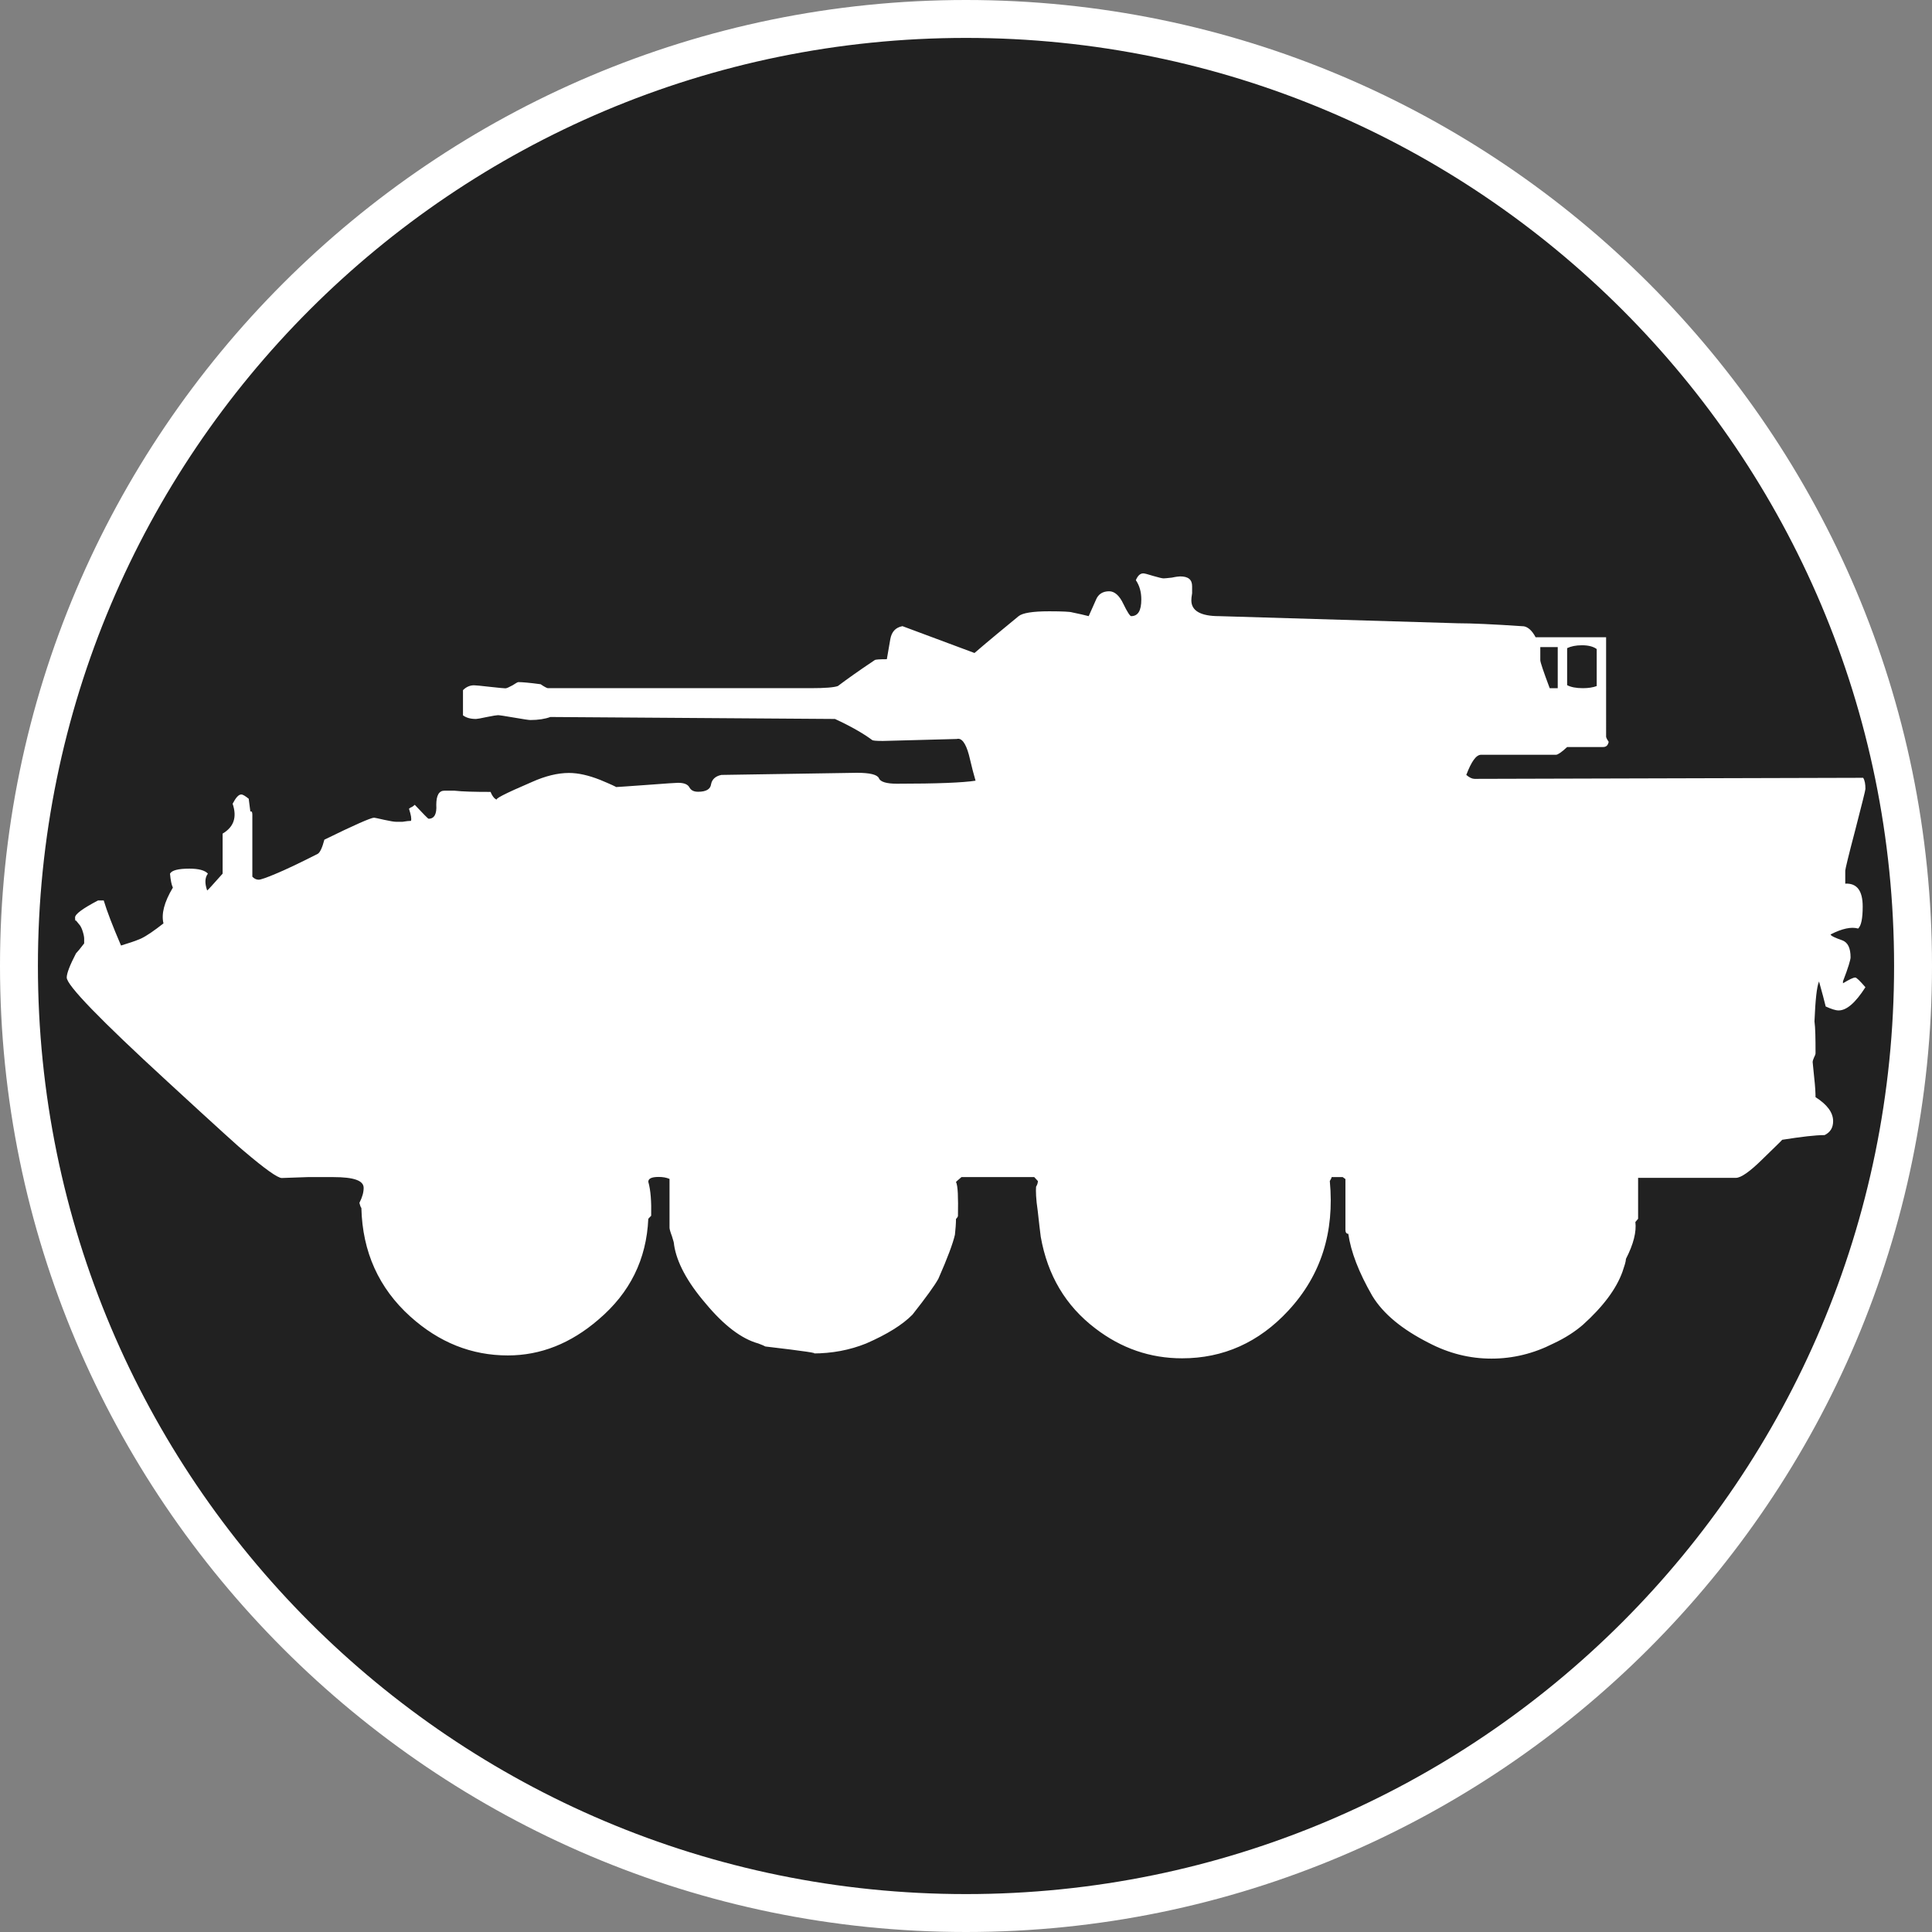 <?xml version="1.0" standalone="no"?>
<svg xmlns="http://www.w3.org/2000/svg" viewBox="-6.37 -6.37 12.74 12.74" color="#212121" width="75" height="75"><rect x="-6.37" y="-6.37" width="12.74" height="12.74" fill="#808080" stroke="none"/><g transform="matrix(1 0 0 -1 0 0)">
		<g xmlns="http://www.w3.org/2000/svg">
			<path class="primary" fill="currentColor" d="M0-6.245c-3.444,0-6.245,2.802-6.245,6.246c0,3.443,2.802,6.244,6.245,6.244s6.245-2.801,6.245-6.244    C6.245-3.443,3.444-6.245,0-6.245z"/>
			<path class="secondary" d="M0,6.12c3.38,0,6.12-2.74,6.12-6.119C6.12-3.38,3.38-6.12,0-6.12s-6.12,2.74-6.12,6.121    C-6.12,3.38-3.38,6.12,0,6.12 M0,6.37c-3.513,0-6.37-2.857-6.37-6.369C-6.37-3.512-3.513-6.37,0-6.37s6.37,2.858,6.37,6.371    C6.37,3.513,3.513,6.37,0,6.37L0,6.37z" fill="#FFFFFF"/>
		</g>
		<path xmlns="http://www.w3.org/2000/svg" id="LAV_25_2_" class="secondary" d="M5.931,1.168c0-0.01-0.023-0.099-0.067-0.271c-0.045-0.17-0.066-0.26-0.066-0.268V0.543   c0.077,0.004,0.115-0.046,0.115-0.151c0-0.079-0.01-0.127-0.03-0.145c-0.045,0.013-0.106,0-0.182-0.039   c0.003-0.01,0.03-0.022,0.078-0.039c0.037-0.014,0.054-0.052,0.054-0.112c0-0.015-0.014-0.065-0.05-0.158v-0.013   c0.043,0.026,0.068,0.038,0.081,0.038c0.008,0,0.03-0.021,0.067-0.064C5.865-0.243,5.807-0.293,5.754-0.293   c-0.021,0-0.049,0.01-0.085,0.026C5.66-0.23,5.646-0.176,5.625-0.102C5.61-0.137,5.601-0.224,5.595-0.365   c0.006-0.043,0.007-0.113,0.007-0.21c0-0.005-0.002-0.013-0.009-0.026c-0.006-0.014-0.01-0.024-0.01-0.033   c0-0.005,0.004-0.037,0.01-0.1C5.6-0.795,5.602-0.839,5.602-0.865c0.076-0.048,0.116-0.101,0.116-0.158   c0-0.043-0.018-0.073-0.056-0.092c-0.061,0-0.153-0.011-0.28-0.031C5.378-1.152,5.335-1.193,5.251-1.275   C5.169-1.356,5.11-1.397,5.077-1.397H4.432v-0.27L4.414-1.688c0.008-0.064-0.012-0.146-0.062-0.243   C4.351-1.952,4.341-1.98,4.329-2.016c-0.041-0.114-0.128-0.23-0.261-0.35C4.018-2.409,3.954-2.452,3.872-2.49   c-0.13-0.066-0.266-0.099-0.407-0.099c-0.143,0-0.28,0.034-0.414,0.104c-0.175,0.089-0.299,0.19-0.372,0.31   C2.59-2.02,2.538-1.885,2.521-1.766c-0.012,0-0.019,0.009-0.019,0.026v0.335L2.484-1.392H2.411c0-0.004-0.004-0.013-0.012-0.026   C2.431-1.755,2.341-2.04,2.126-2.272c-0.195-0.211-0.43-0.315-0.701-0.315c-0.211,0-0.401,0.066-0.572,0.197   c-0.196,0.149-0.315,0.35-0.36,0.604c-0.004,0.035-0.012,0.092-0.02,0.171C0.461-1.536,0.46-1.482,0.462-1.456   c0.01,0.017,0.012,0.029,0.012,0.038L0.45-1.392h-0.48C-0.038-1.4-0.052-1.41-0.066-1.424c0.013-0.025,0.015-0.102,0.013-0.224   c0-0.004-0.005-0.012-0.013-0.02c0-0.031-0.003-0.066-0.007-0.104c-0.013-0.057-0.049-0.154-0.109-0.29   c-0.024-0.044-0.081-0.123-0.171-0.237c-0.065-0.066-0.165-0.129-0.305-0.19c-0.109-0.044-0.226-0.066-0.353-0.066   c0.05,0-0.055,0.016-0.312,0.046c-0.006,0.004-0.023,0.011-0.047,0.02c-0.109,0.03-0.226,0.118-0.347,0.264   C-1.84-2.082-1.908-1.952-1.925-1.839c0,0.011-0.004,0.027-0.014,0.057C-1.95-1.753-1.955-1.734-1.955-1.726v0.322   c-0.021,0.009-0.044,0.013-0.072,0.013c-0.047,0-0.068-0.011-0.068-0.032c0.016-0.056,0.021-0.131,0.019-0.224   c-0.005-0.004-0.011-0.012-0.019-0.02c-0.012-0.268-0.121-0.488-0.328-0.664c-0.183-0.158-0.382-0.237-0.598-0.237   c-0.239,0-0.453,0.085-0.644,0.257C-3.872-2.124-3.98-1.885-3.987-1.596C-3.994-1.587-3.996-1.575-4-1.562   c0.02,0.039,0.028,0.071,0.028,0.099c0,0.048-0.064,0.071-0.2,0.071c-0.007,0-0.063,0-0.169,0   c-0.105-0.004-0.163-0.006-0.171-0.006c-0.027,0-0.11,0.059-0.25,0.178c-0.003,0-0.173,0.153-0.506,0.46   C-5.709-0.355-5.93-0.127-5.93-0.076c0,0.027,0.02,0.08,0.061,0.159c0.012,0.013,0.03,0.034,0.054,0.066c0,0.004,0,0.015,0,0.031   c0,0.009-0.002,0.023-0.008,0.043c-0.006,0.021-0.013,0.035-0.019,0.044C-5.848,0.275-5.857,0.286-5.869,0.3   c-0.004-0.005-0.006,0.002-0.006,0.02c0,0.022,0.05,0.059,0.151,0.112h0.038c0.021-0.07,0.059-0.169,0.114-0.297   C-5.523,0.15-5.479,0.164-5.44,0.181c0.038,0.018,0.088,0.053,0.148,0.1C-5.307,0.343-5.288,0.42-5.23,0.517   c-0.009,0.018-0.015,0.049-0.019,0.092c0.012,0.022,0.055,0.033,0.128,0.033c0.061,0,0.102-0.011,0.122-0.033   c-0.02-0.026-0.022-0.062-0.005-0.111c0.003,0,0.036,0.037,0.102,0.111v0.264c0.074,0.044,0.096,0.108,0.066,0.197   c0.021,0.04,0.039,0.061,0.057,0.061c0.011,0,0.026-0.01,0.049-0.028l0.011-0.085c0.009,0.005,0.013-0.003,0.013-0.021V0.589   c0.012-0.013,0.026-0.02,0.042-0.02c0.012,0,0.051,0.013,0.112,0.039c0.063,0.026,0.156,0.07,0.278,0.132   c0.015,0.01,0.029,0.04,0.043,0.093c0.198,0.097,0.307,0.145,0.328,0.145c0.004,0,0.026-0.005,0.066-0.014   c0.041-0.009,0.066-0.013,0.078-0.013c0.005,0,0.02,0,0.044,0c0.023,0.004,0.042,0.006,0.055,0.006c0.005,0.014,0,0.039-0.013,0.08   c0.005,0.004,0.011,0.009,0.02,0.012c0.008,0.005,0.014,0.01,0.018,0.014c0.057-0.061,0.088-0.092,0.091-0.092   c0.038,0,0.055,0.031,0.051,0.092c0,0.062,0.018,0.093,0.053,0.093c-0.012,0,0.011,0,0.067,0C-3.32,1.15-3.241,1.148-3.135,1.148   c0.014-0.035,0.032-0.052,0.048-0.052c-0.034,0,0.042,0.039,0.226,0.118c0.085,0.038,0.167,0.059,0.243,0.059   c0.062,0,0.13-0.016,0.204-0.045c0.075-0.031,0.11-0.048,0.106-0.048c0.009,0,0.076,0.005,0.203,0.014   c0.129,0.01,0.196,0.014,0.206,0.014c0.04,0,0.064-0.01,0.075-0.03s0.029-0.029,0.058-0.029c0.052,0,0.081,0.017,0.085,0.05   C-1.675,1.23-1.653,1.252-1.613,1.26l0.894,0.014c0.086,0,0.134-0.012,0.145-0.036c0.009-0.024,0.051-0.036,0.118-0.036   c0.265,0,0.438,0.007,0.519,0.02c-0.01,0.033-0.025,0.09-0.044,0.171c-0.021,0.077-0.048,0.113-0.08,0.104l-0.487-0.013   c-0.045,0-0.068,0.002-0.072,0.007c-0.058,0.043-0.14,0.09-0.244,0.138l-1.877,0.013c-0.035-0.013-0.08-0.02-0.132-0.02   c-0.009,0-0.044,0.005-0.107,0.016c-0.063,0.011-0.098,0.016-0.106,0.016S-3.12,1.65-3.159,1.642   C-3.2,1.633-3.224,1.629-3.231,1.629c-0.037,0-0.065,0.008-0.086,0.024v0.166c0.021,0.021,0.045,0.032,0.073,0.032   c0.008,0,0.044-0.003,0.103-0.01c0.062-0.007,0.097-0.01,0.104-0.01c0.008,0,0.023,0.007,0.047,0.02   c0.021,0.014,0.034,0.021,0.038,0.021c0.024,0,0.073-0.004,0.147-0.014c0.027-0.019,0.044-0.026,0.047-0.026h1.735   c0.095,0,0.153,0.005,0.178,0.014c0.057,0.043,0.138,0.101,0.243,0.171c0.005,0.004,0.03,0.006,0.08,0.006   c0.007,0.041,0.015,0.084,0.023,0.133c0.009,0.048,0.034,0.076,0.08,0.085l0.475-0.177C0.151,2.146,0.25,2.227,0.347,2.307   c0.026,0.021,0.092,0.032,0.202,0.032c0.089,0,0.139-0.003,0.15-0.007c0.046-0.009,0.082-0.018,0.11-0.025   c0.017,0.039,0.034,0.075,0.049,0.11c0.015,0.036,0.045,0.054,0.086,0.054c0.035,0,0.067-0.027,0.093-0.082   c0.027-0.056,0.045-0.082,0.052-0.082c0.046,0,0.067,0.037,0.067,0.11c0,0.05-0.012,0.092-0.036,0.127   c0.012,0.029,0.028,0.045,0.049,0.045c0.008,0,0.031-0.006,0.066-0.017c0.037-0.011,0.06-0.016,0.068-0.016   s0.025,0.002,0.054,0.005c0.028,0.006,0.048,0.008,0.055,0.008c0.054,0,0.079-0.021,0.079-0.065c0-0.01,0-0.024,0-0.046   C1.487,2.437,1.486,2.42,1.486,2.411c0-0.069,0.062-0.104,0.183-0.104L3.244,2.26c0.087,0,0.229-0.006,0.435-0.02   c0.027-0.005,0.054-0.028,0.077-0.072h0.465V1.511c0.002-0.009,0.008-0.02,0.017-0.033C4.233,1.456,4.223,1.444,4.201,1.444H3.964   C3.927,1.409,3.902,1.393,3.891,1.393H3.397c-0.033,0-0.064-0.044-0.098-0.133C3.32,1.242,3.338,1.234,3.354,1.234l2.562,0.007   C5.927,1.224,5.931,1.199,5.931,1.168z M3.902,1.832v0.271c-0.072,0-0.111,0-0.115,0V2.017c0-0.014,0.021-0.075,0.062-0.185H3.902z    M4.159,1.846V2.09C4.138,2.106,4.105,2.115,4.062,2.115c-0.041,0-0.073-0.007-0.098-0.019V1.852   c0.024-0.013,0.059-0.02,0.104-0.02C4.104,1.832,4.135,1.837,4.159,1.846z" fill="#FFFFFF"/>
	</g></svg>